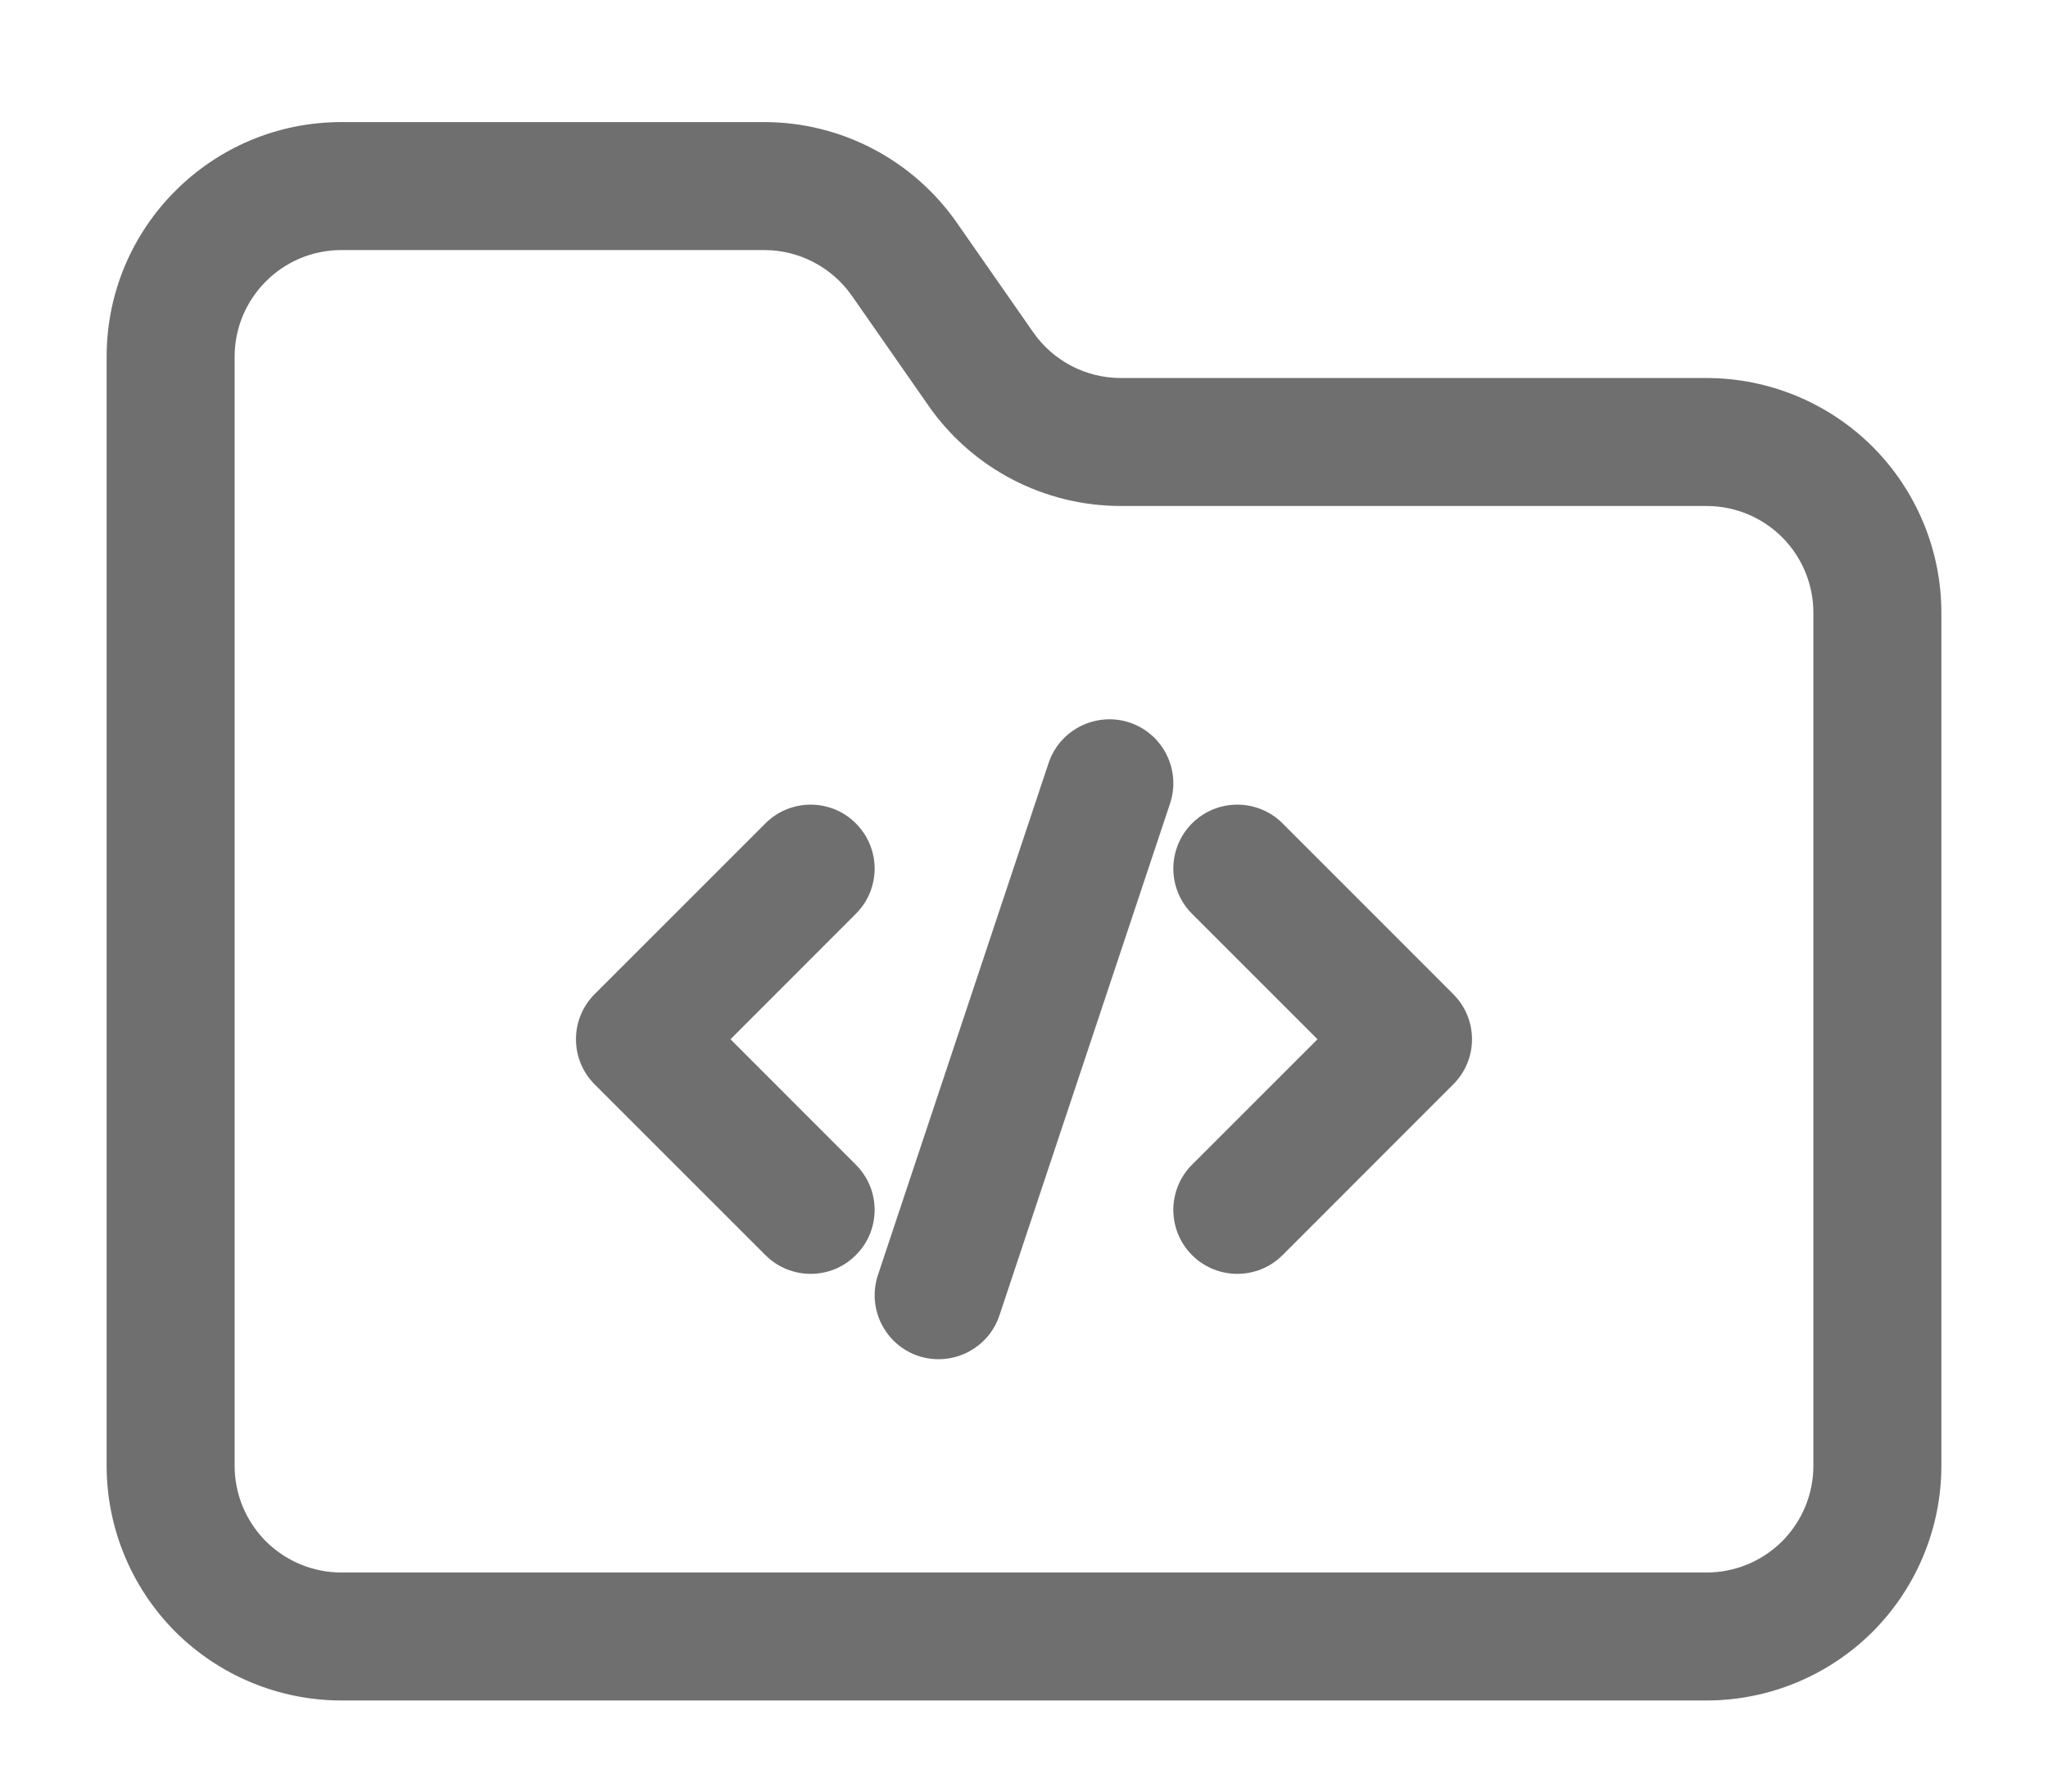 <svg width="16" height="14" viewBox="0 0 16 14" fill="none" xmlns="http://www.w3.org/2000/svg">
<path fill-rule="evenodd" clip-rule="evenodd" d="M8.757 2.954C8.484 2.954 8.229 2.821 8.073 2.598L7.475 1.74C7.132 1.248 6.57 0.954 5.971 0.954C5.135 0.954 3.715 0.954 2.667 0.954C1.654 0.954 0.833 1.775 0.833 2.788V11.454C0.833 11.94 1.027 12.407 1.37 12.751C1.714 13.094 2.181 13.288 2.667 13.288H13.333C13.819 13.288 14.286 13.094 14.63 12.751C14.973 12.407 15.167 11.94 15.167 11.454V4.788C15.167 4.302 14.973 3.835 14.63 3.491C14.286 3.148 13.819 2.954 13.333 2.954H8.757ZM8.757 3.954H13.333C13.555 3.954 13.766 4.042 13.923 4.198C14.079 4.355 14.167 4.566 14.167 4.788V11.454C14.167 11.676 14.079 11.887 13.923 12.044C13.766 12.2 13.555 12.288 13.333 12.288H2.667C2.445 12.288 2.234 12.2 2.077 12.044C1.921 11.887 1.833 11.676 1.833 11.454V2.788C1.833 2.328 2.207 1.954 2.667 1.954H5.971C6.243 1.954 6.499 2.088 6.655 2.311L7.253 3.169C7.595 3.661 8.157 3.954 8.757 3.954Z" fill="#6F6F6F"/>
<path fill-rule="evenodd" clip-rule="evenodd" d="M9.313 7.141L10.293 8.121L9.313 9.101C9.118 9.296 9.118 9.613 9.313 9.808C9.508 10.003 9.825 10.003 10.02 9.808L11.353 8.474C11.549 8.279 11.549 7.963 11.353 7.768L10.02 6.434C9.825 6.239 9.508 6.239 9.313 6.434C9.118 6.629 9.118 6.946 9.313 7.141Z" fill="#6F6F6F"/>
<path fill-rule="evenodd" clip-rule="evenodd" d="M5.98 6.434L4.646 7.768C4.451 7.963 4.451 8.279 4.646 8.474L5.98 9.808C6.175 10.003 6.492 10.003 6.686 9.808C6.882 9.613 6.882 9.296 6.686 9.101L5.707 8.121L6.686 7.141C6.882 6.946 6.882 6.629 6.686 6.434C6.492 6.239 6.175 6.239 5.98 6.434Z" fill="#6F6F6F"/>
<path fill-rule="evenodd" clip-rule="evenodd" d="M8.192 5.963L6.859 9.963C6.772 10.225 6.913 10.508 7.175 10.596C7.437 10.682 7.721 10.541 7.808 10.279L9.141 6.279C9.228 6.017 9.087 5.734 8.825 5.646C8.563 5.56 8.279 5.701 8.192 5.963Z" fill="#6F6F6F"/>
</svg>
